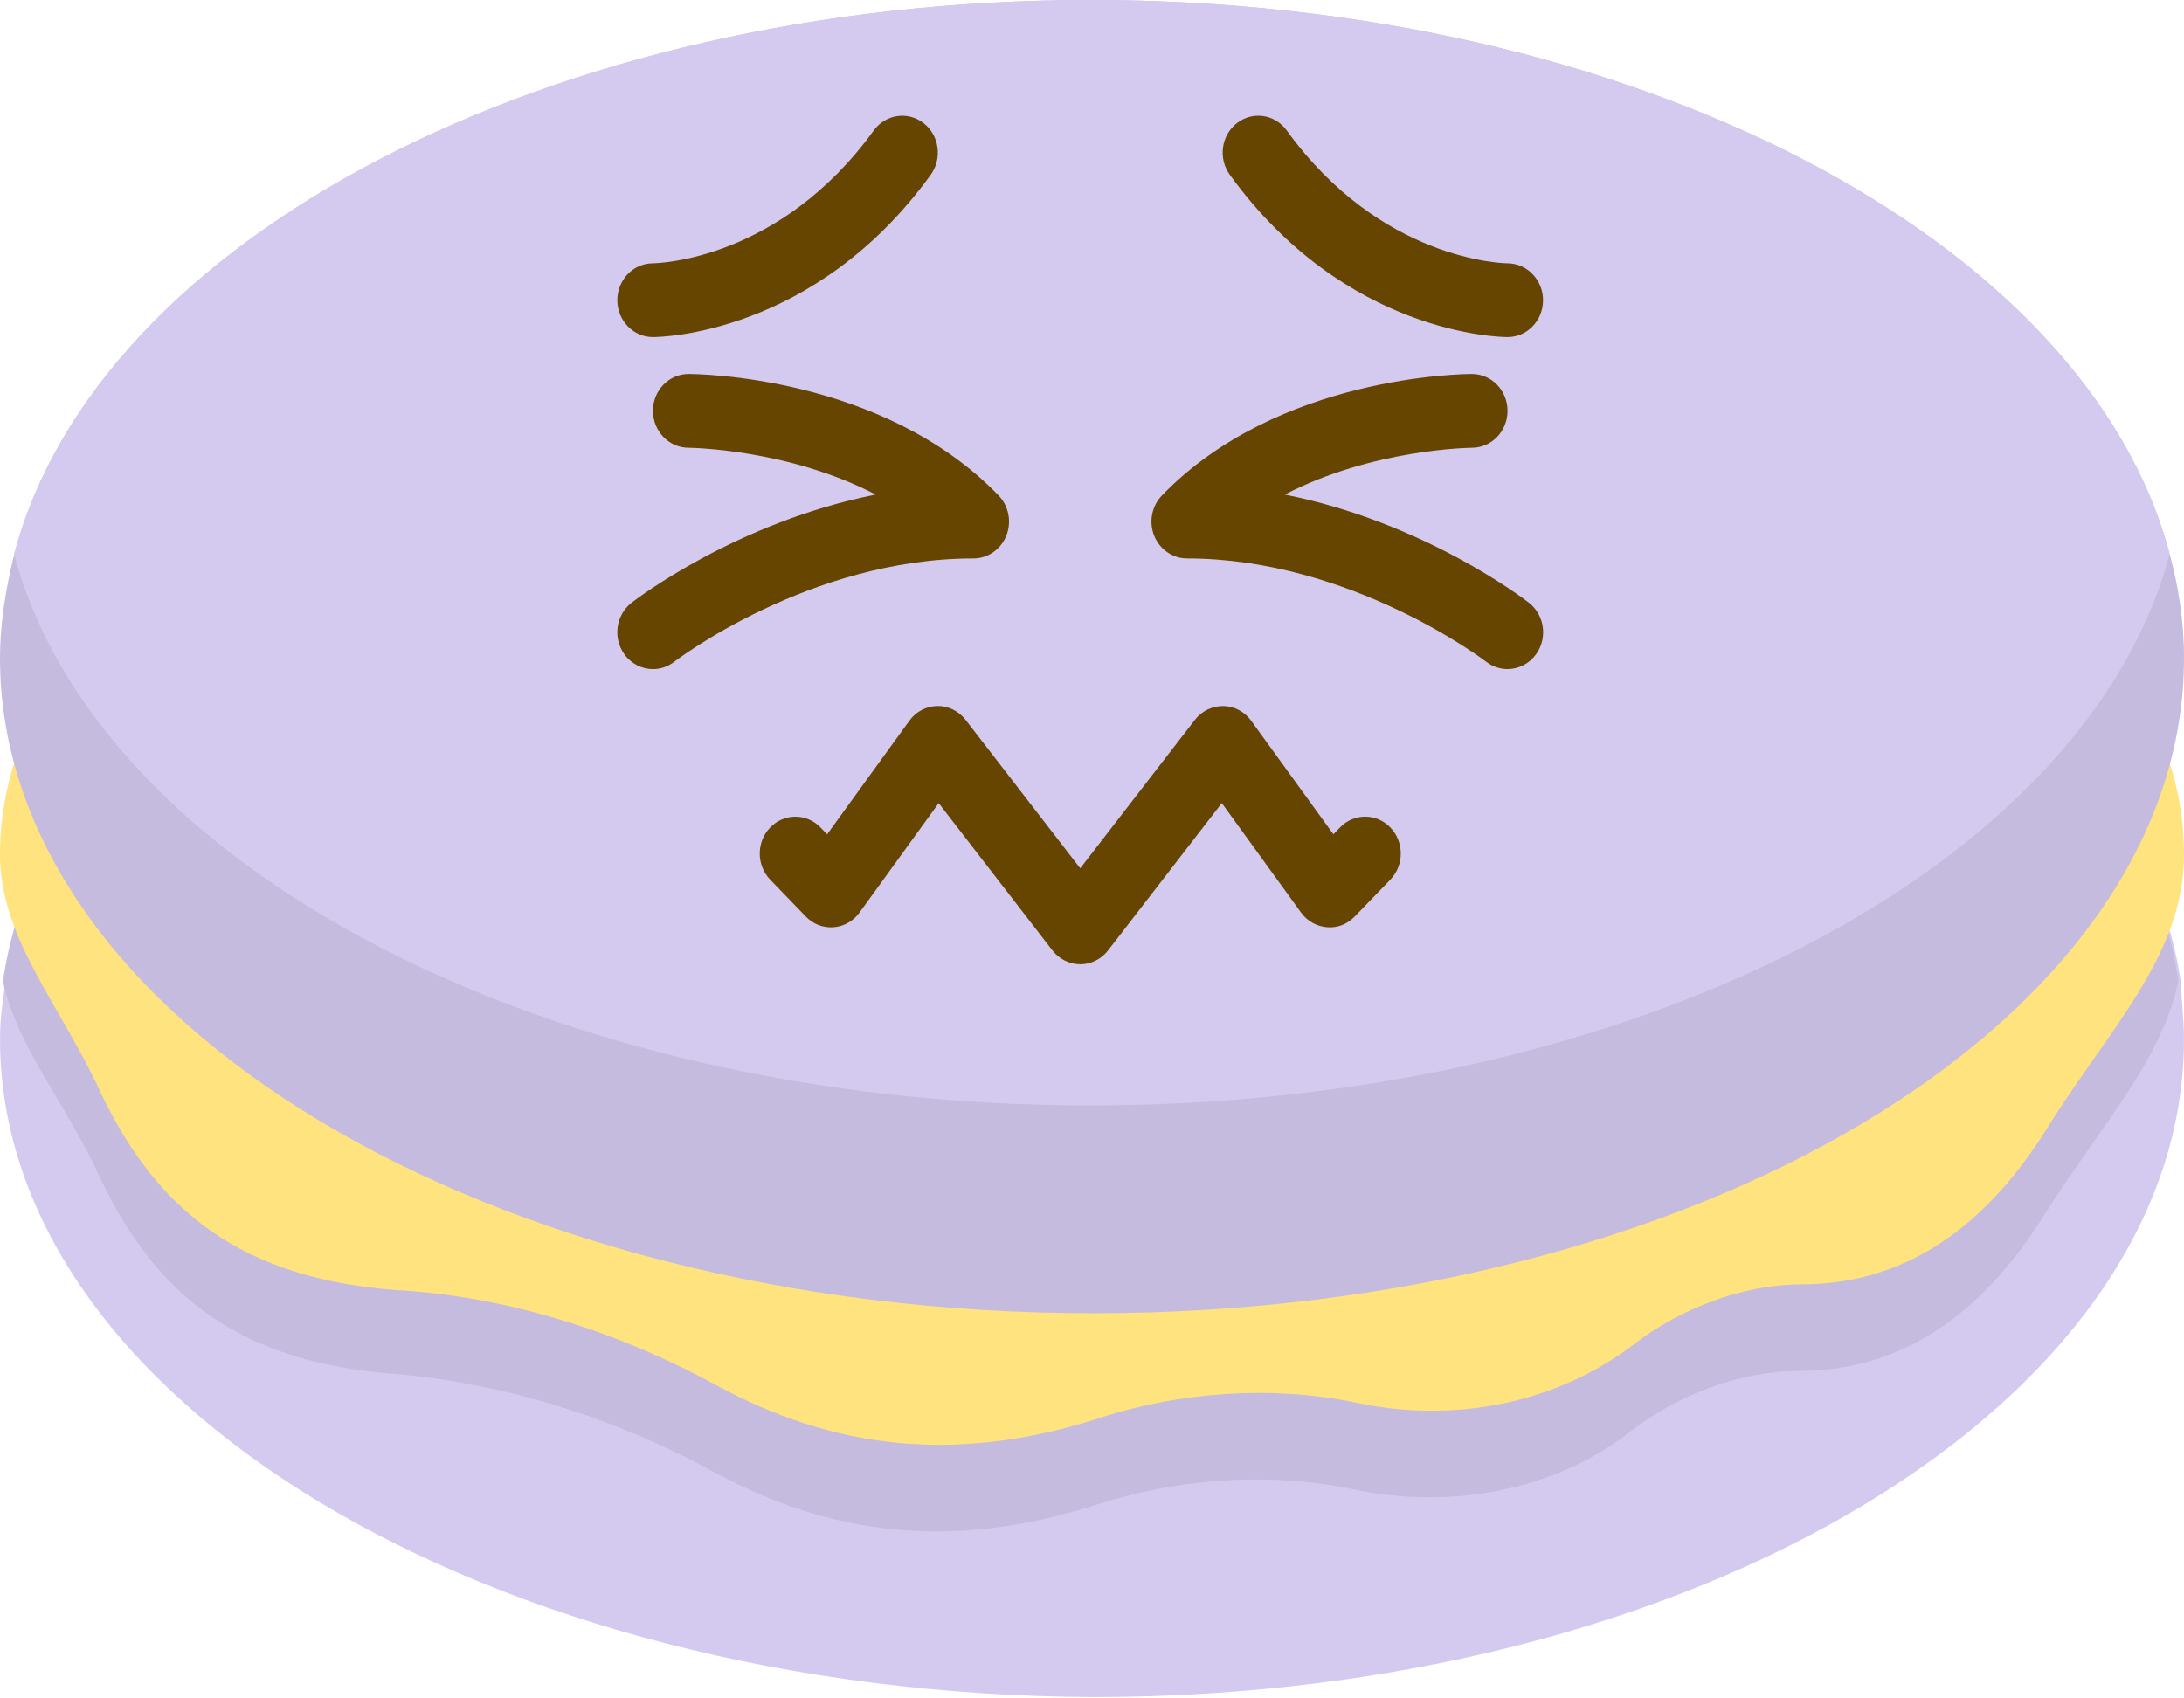 <svg width="81" height="63" viewBox="0 0 81 63" fill="none" xmlns="http://www.w3.org/2000/svg">
<path d="M81 38.542C81 52.031 62.894 62.951 40.553 62.951C18.106 62.844 0 51.924 0 38.542C0 37.792 0.106 37.043 0.212 36.4C2.012 23.981 19.376 14.239 40.553 14.239C61.729 14.239 79.094 23.981 80.894 36.507C80.894 37.043 81 37.792 81 38.542Z" fill="#D4CAF0"/>
<path d="M80.791 36.401C80.156 39.398 77.827 41.861 75.815 45.073C73.803 48.285 70.945 50.854 66.709 50.854C64.592 50.854 62.262 51.71 60.462 53.102C57.603 55.35 53.686 55.993 50.192 55.243C47.121 54.601 43.627 54.815 40.45 55.886C35.262 57.492 30.815 56.956 26.474 54.601C22.556 52.46 18.427 51.282 14.615 50.961C9.003 50.533 5.827 48.177 3.709 43.681C2.439 40.897 0.639 38.863 0.109 36.401C1.909 23.982 19.274 14.239 40.45 14.239C61.627 14.132 78.992 23.875 80.791 36.401Z" fill="#C4BBDF"/>
<path d="M81 31.69C81 35.437 78.247 38.114 75.918 41.861C73.906 45.072 71.047 47.642 66.812 47.642C64.694 47.642 62.365 48.498 60.565 49.89C57.6 52.138 53.788 52.781 50.294 52.031C47.223 51.389 43.729 51.603 40.553 52.674C35.365 54.28 30.918 53.744 26.576 51.389C22.659 49.248 18.529 48.07 14.718 47.856C9 47.428 5.824 44.965 3.706 40.469C2.224 37.257 0 34.795 0 31.69C0 20.127 18.106 10.813 40.447 10.813C62.788 10.813 81 20.127 81 31.69Z" fill="#FFE37E"/>
<path d="M81 24.41C81 37.9 62.894 48.713 40.553 48.713C18.106 48.713 0 37.792 0 24.41C0 23.125 0.212 21.84 0.529 20.556C3.6 8.886 20.329 0 40.447 0C60.565 0 77.4 8.886 80.47 20.556C80.788 21.733 81 23.018 81 24.41Z" fill="#C4BBDF"/>
<path d="M80.465 20.556C77.394 32.118 60.664 41.004 40.441 41.004C20.218 41.004 3.594 32.118 0.523 20.556C3.594 8.886 20.323 0 40.441 0C60.559 0 77.394 8.886 80.465 20.556Z" fill="#D4CAF0"/>
<path d="M24.216 12.504C23.487 12.504 22.895 11.891 22.895 11.135C22.895 10.381 23.483 9.77 24.21 9.767C24.416 9.764 28.924 9.649 32.405 4.84C32.843 4.238 33.669 4.112 34.254 4.567C34.838 5.02 34.956 5.878 34.519 6.483C30.209 12.435 24.459 12.504 24.216 12.504ZM55.913 12.504C55.67 12.504 49.921 12.435 45.611 6.483C45.173 5.878 45.291 5.02 45.875 4.567C46.458 4.111 47.285 4.236 47.723 4.84C51.211 9.659 55.728 9.766 55.919 9.767C56.646 9.775 57.232 10.391 57.228 11.142C57.225 11.896 56.639 12.504 55.913 12.504ZM24.217 24.82C23.816 24.82 23.419 24.631 23.159 24.273C22.721 23.669 22.84 22.811 23.423 22.358C23.612 22.212 27.321 19.371 32.478 18.345C29.209 16.646 25.581 16.609 25.535 16.609C24.806 16.607 24.216 15.993 24.217 15.238C24.217 14.484 24.807 13.872 25.536 13.872C25.828 13.872 32.737 13.924 37.036 18.379C37.413 18.77 37.527 19.359 37.322 19.87C37.118 20.382 36.636 20.715 36.102 20.715C30.01 20.715 25.057 24.508 25.008 24.546C24.77 24.731 24.492 24.82 24.217 24.82ZM55.911 24.819C55.637 24.819 55.359 24.731 55.121 24.548C55.071 24.508 50.088 20.715 44.026 20.715C43.493 20.715 43.009 20.382 42.806 19.87C42.601 19.359 42.715 18.77 43.093 18.379C47.393 13.924 54.3 13.872 54.592 13.872C55.321 13.872 55.91 14.484 55.911 15.238C55.913 15.993 55.322 16.607 54.595 16.609C54.547 16.609 50.919 16.646 47.65 18.345C52.808 19.371 56.516 22.21 56.704 22.358C57.286 22.811 57.405 23.666 56.969 24.271C56.71 24.628 56.314 24.819 55.911 24.819ZM40.064 35.768C39.663 35.768 39.284 35.579 39.033 35.255L34.814 29.792L31.876 33.852C31.646 34.169 31.295 34.368 30.913 34.395C30.53 34.424 30.155 34.279 29.886 33.998L28.565 32.63C28.048 32.095 28.048 31.23 28.565 30.695C29.081 30.16 29.916 30.16 30.432 30.695L30.677 30.948L33.725 26.736C33.971 26.397 34.352 26.194 34.76 26.189C35.15 26.175 35.557 26.371 35.812 26.702L40.064 32.209L44.316 26.702C44.57 26.372 44.955 26.189 45.368 26.189C45.778 26.195 46.159 26.397 46.404 26.736L49.453 30.947L49.697 30.694C50.214 30.159 51.048 30.159 51.565 30.694C52.081 31.229 52.081 32.093 51.565 32.629L50.244 33.997C49.973 34.278 49.612 34.427 49.217 34.394C48.835 34.365 48.484 34.168 48.254 33.851L45.314 29.79L41.097 35.253C40.845 35.579 40.466 35.768 40.064 35.768Z" fill="#664500"/>
</svg>
